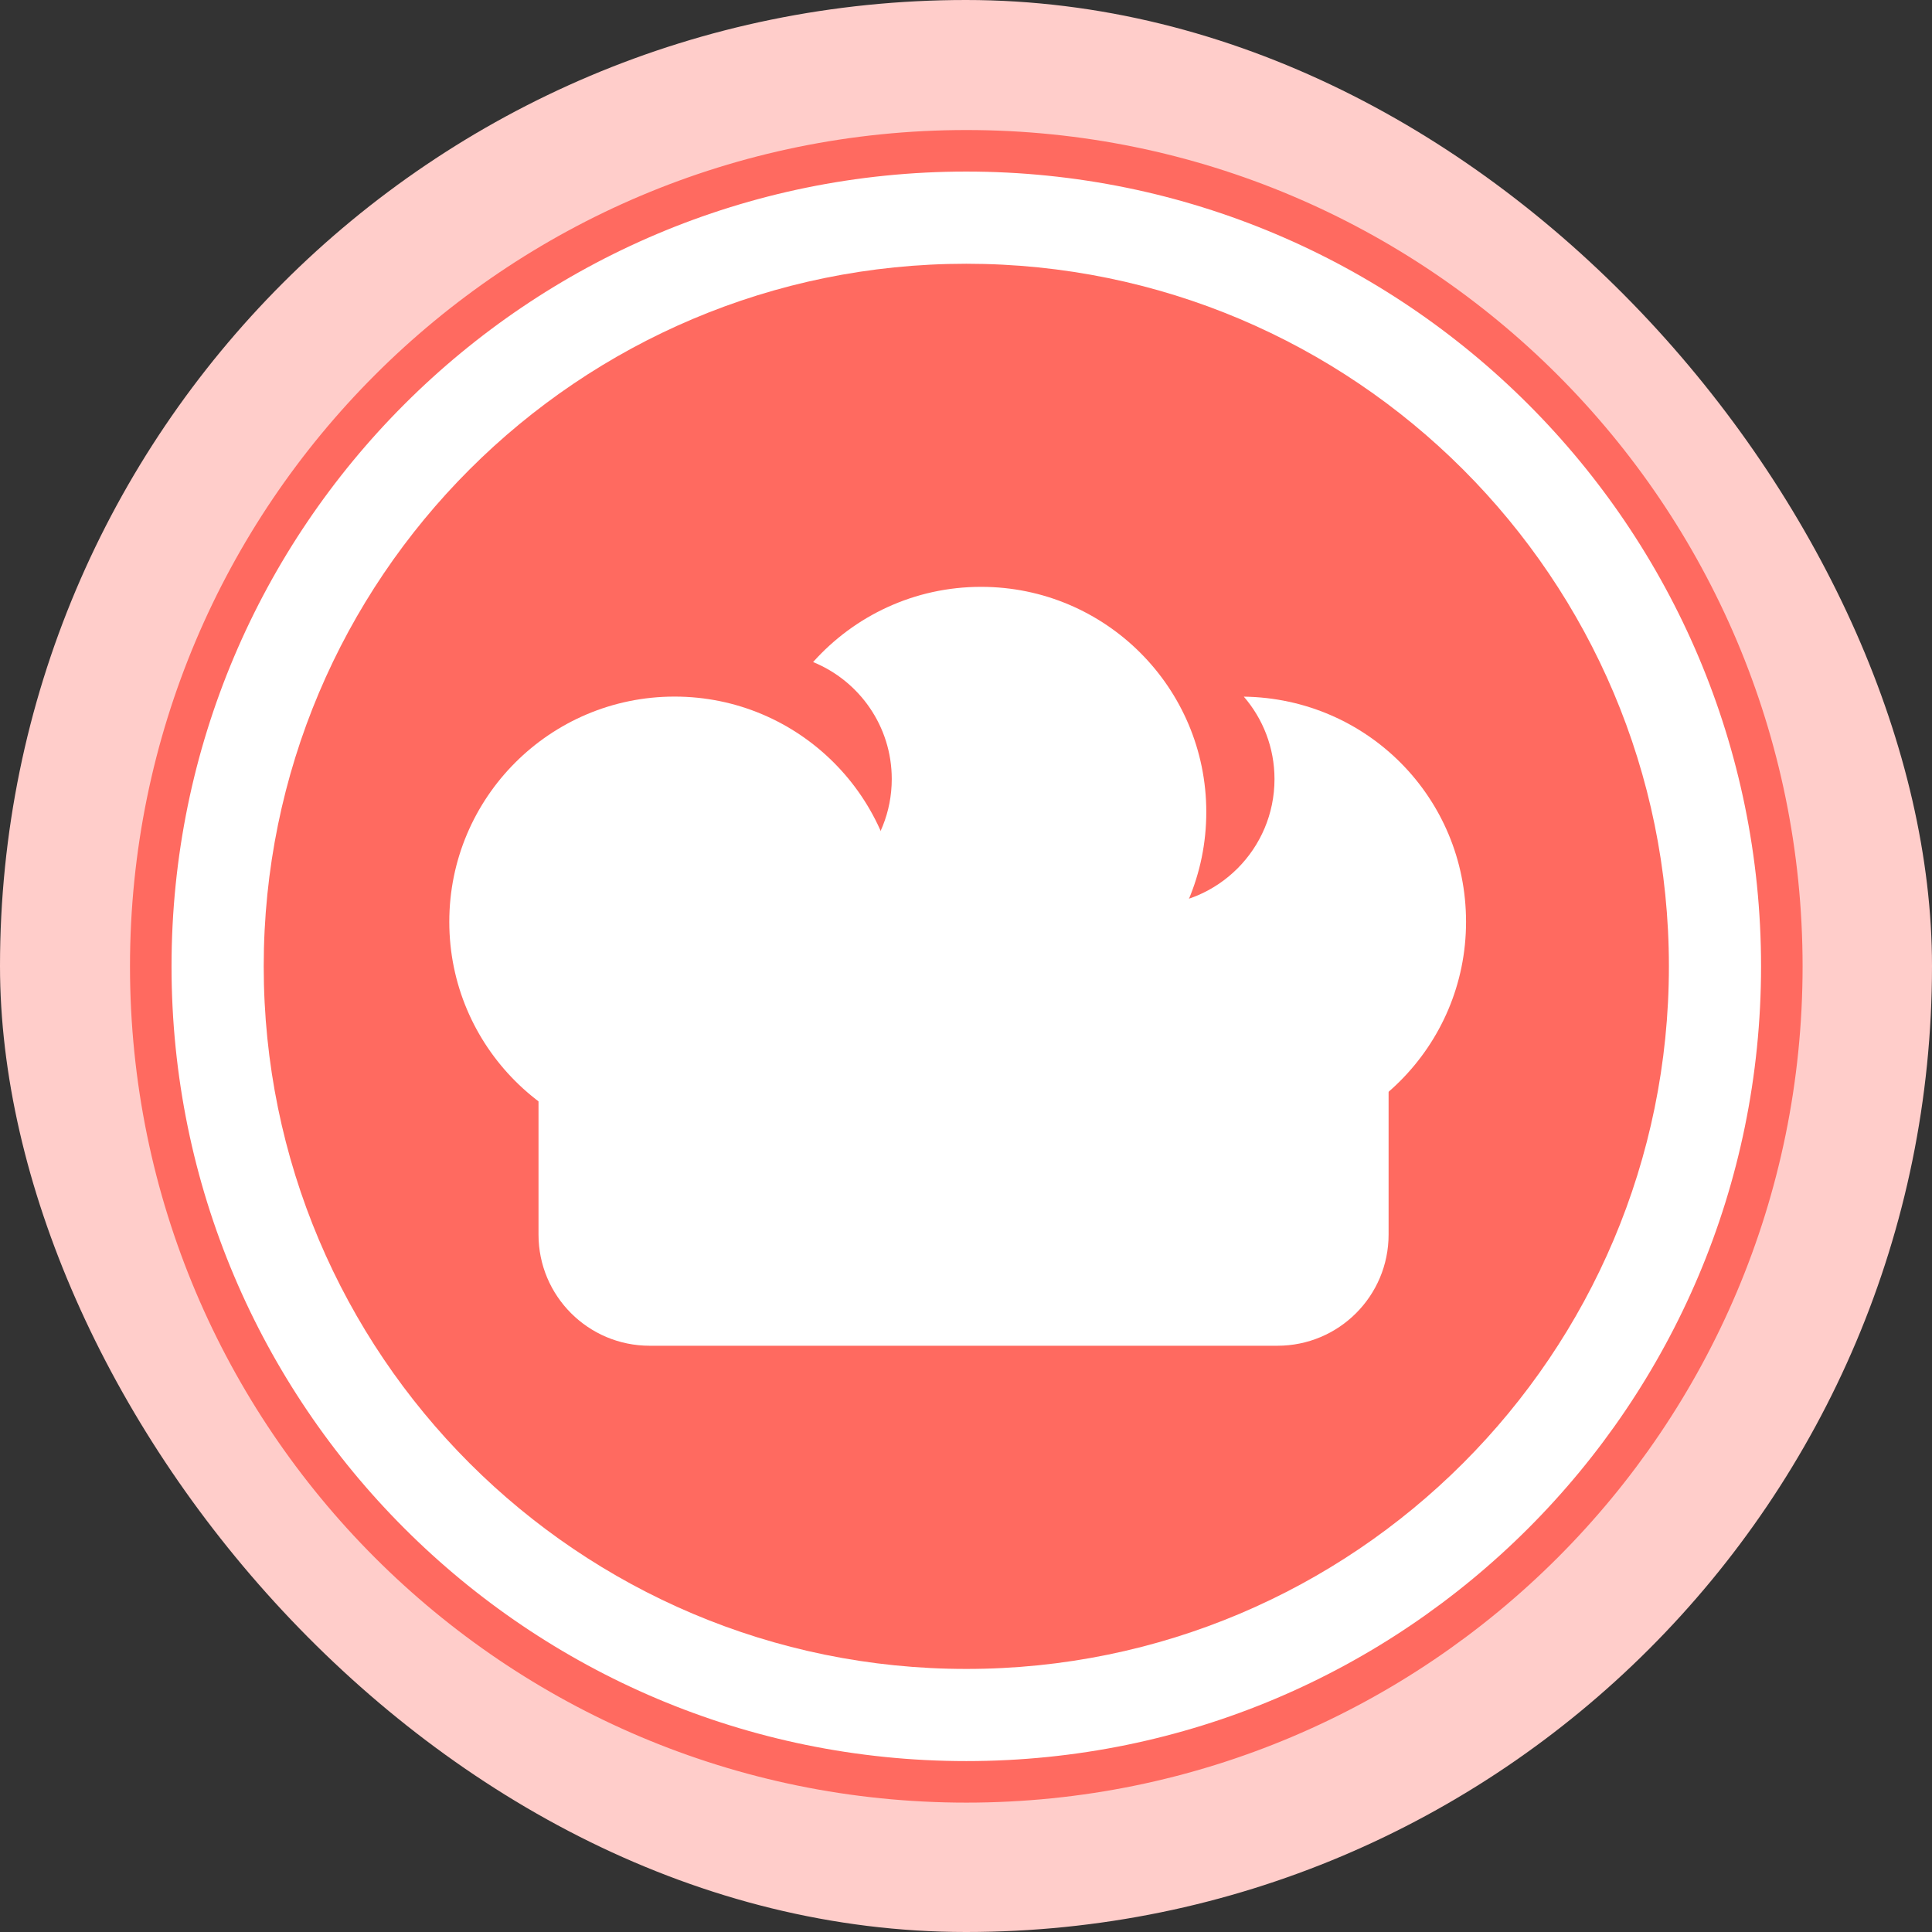 <svg width="56" height="56" viewBox="0 0 56 56" fill="none" xmlns="http://www.w3.org/2000/svg">
<rect x="0" y="0" width="56" height="56" fill="#333333" stroke="none"/>
<g clip-path="url(#clip0_1475_4598)">
<rect width="56" height="56" rx="28" fill="#FFCDCA"/>
<path d="M28.009 51.648C41.064 51.648 51.647 41.065 51.647 28.01C51.647 14.954 41.064 4.371 28.009 4.371C14.954 4.371 4.37 14.954 4.37 28.01C4.37 41.065 14.954 51.648 28.009 51.648Z" fill="white" stroke="#FF6A60" stroke-width="1.204" stroke-miterlimit="10"/>
<path d="M28.009 48.375C39.256 48.375 48.374 39.257 48.374 28.01C48.374 16.762 39.256 7.645 28.009 7.645C16.761 7.645 7.644 16.762 7.644 28.01C7.644 39.257 16.761 48.375 28.009 48.375Z" fill="#FF6A60"/>
<path d="M36.053 20.193C36.607 20.835 36.942 21.669 36.942 22.583C36.942 24.605 35.304 26.245 33.28 26.245C31.815 26.245 30.552 25.386 29.967 24.143C29.627 24.933 29.438 25.805 29.438 26.72C29.438 30.325 32.36 33.248 35.966 33.248C39.571 33.248 42.494 30.325 42.494 26.72C42.494 23.114 39.619 20.241 36.055 20.193H36.053Z" fill="white"/>
<path d="M37.028 26.719H18.83C17.051 26.719 15.609 28.16 15.609 29.939V35.786C15.609 37.565 17.051 39.007 18.83 39.007H37.028C38.807 39.007 40.249 37.565 40.249 35.786V29.939C40.249 28.16 38.807 26.719 37.028 26.719Z" fill="white"/>
<path d="M28.437 17.01C26.501 17.01 24.765 17.852 23.568 19.19C24.904 19.735 25.848 21.047 25.848 22.58C25.848 24.501 24.369 26.074 22.49 26.229C23.515 28.491 25.791 30.066 28.437 30.066C32.043 30.066 34.965 27.143 34.965 23.538C34.965 19.933 32.043 17.01 28.437 17.01Z" fill="white"/>
<path d="M19.552 33.248C23.157 33.248 26.08 30.325 26.08 26.72C26.08 23.114 23.157 20.191 19.552 20.191C15.946 20.191 13.023 23.114 13.023 26.72C13.023 30.325 15.946 33.248 19.552 33.248Z" fill="white"/>
</g>
<defs>
<clipPath id="clip0_1475_4598">
<rect width="56" height="56" rx="28" fill="white"/>
</clipPath>
</defs>
</svg>
